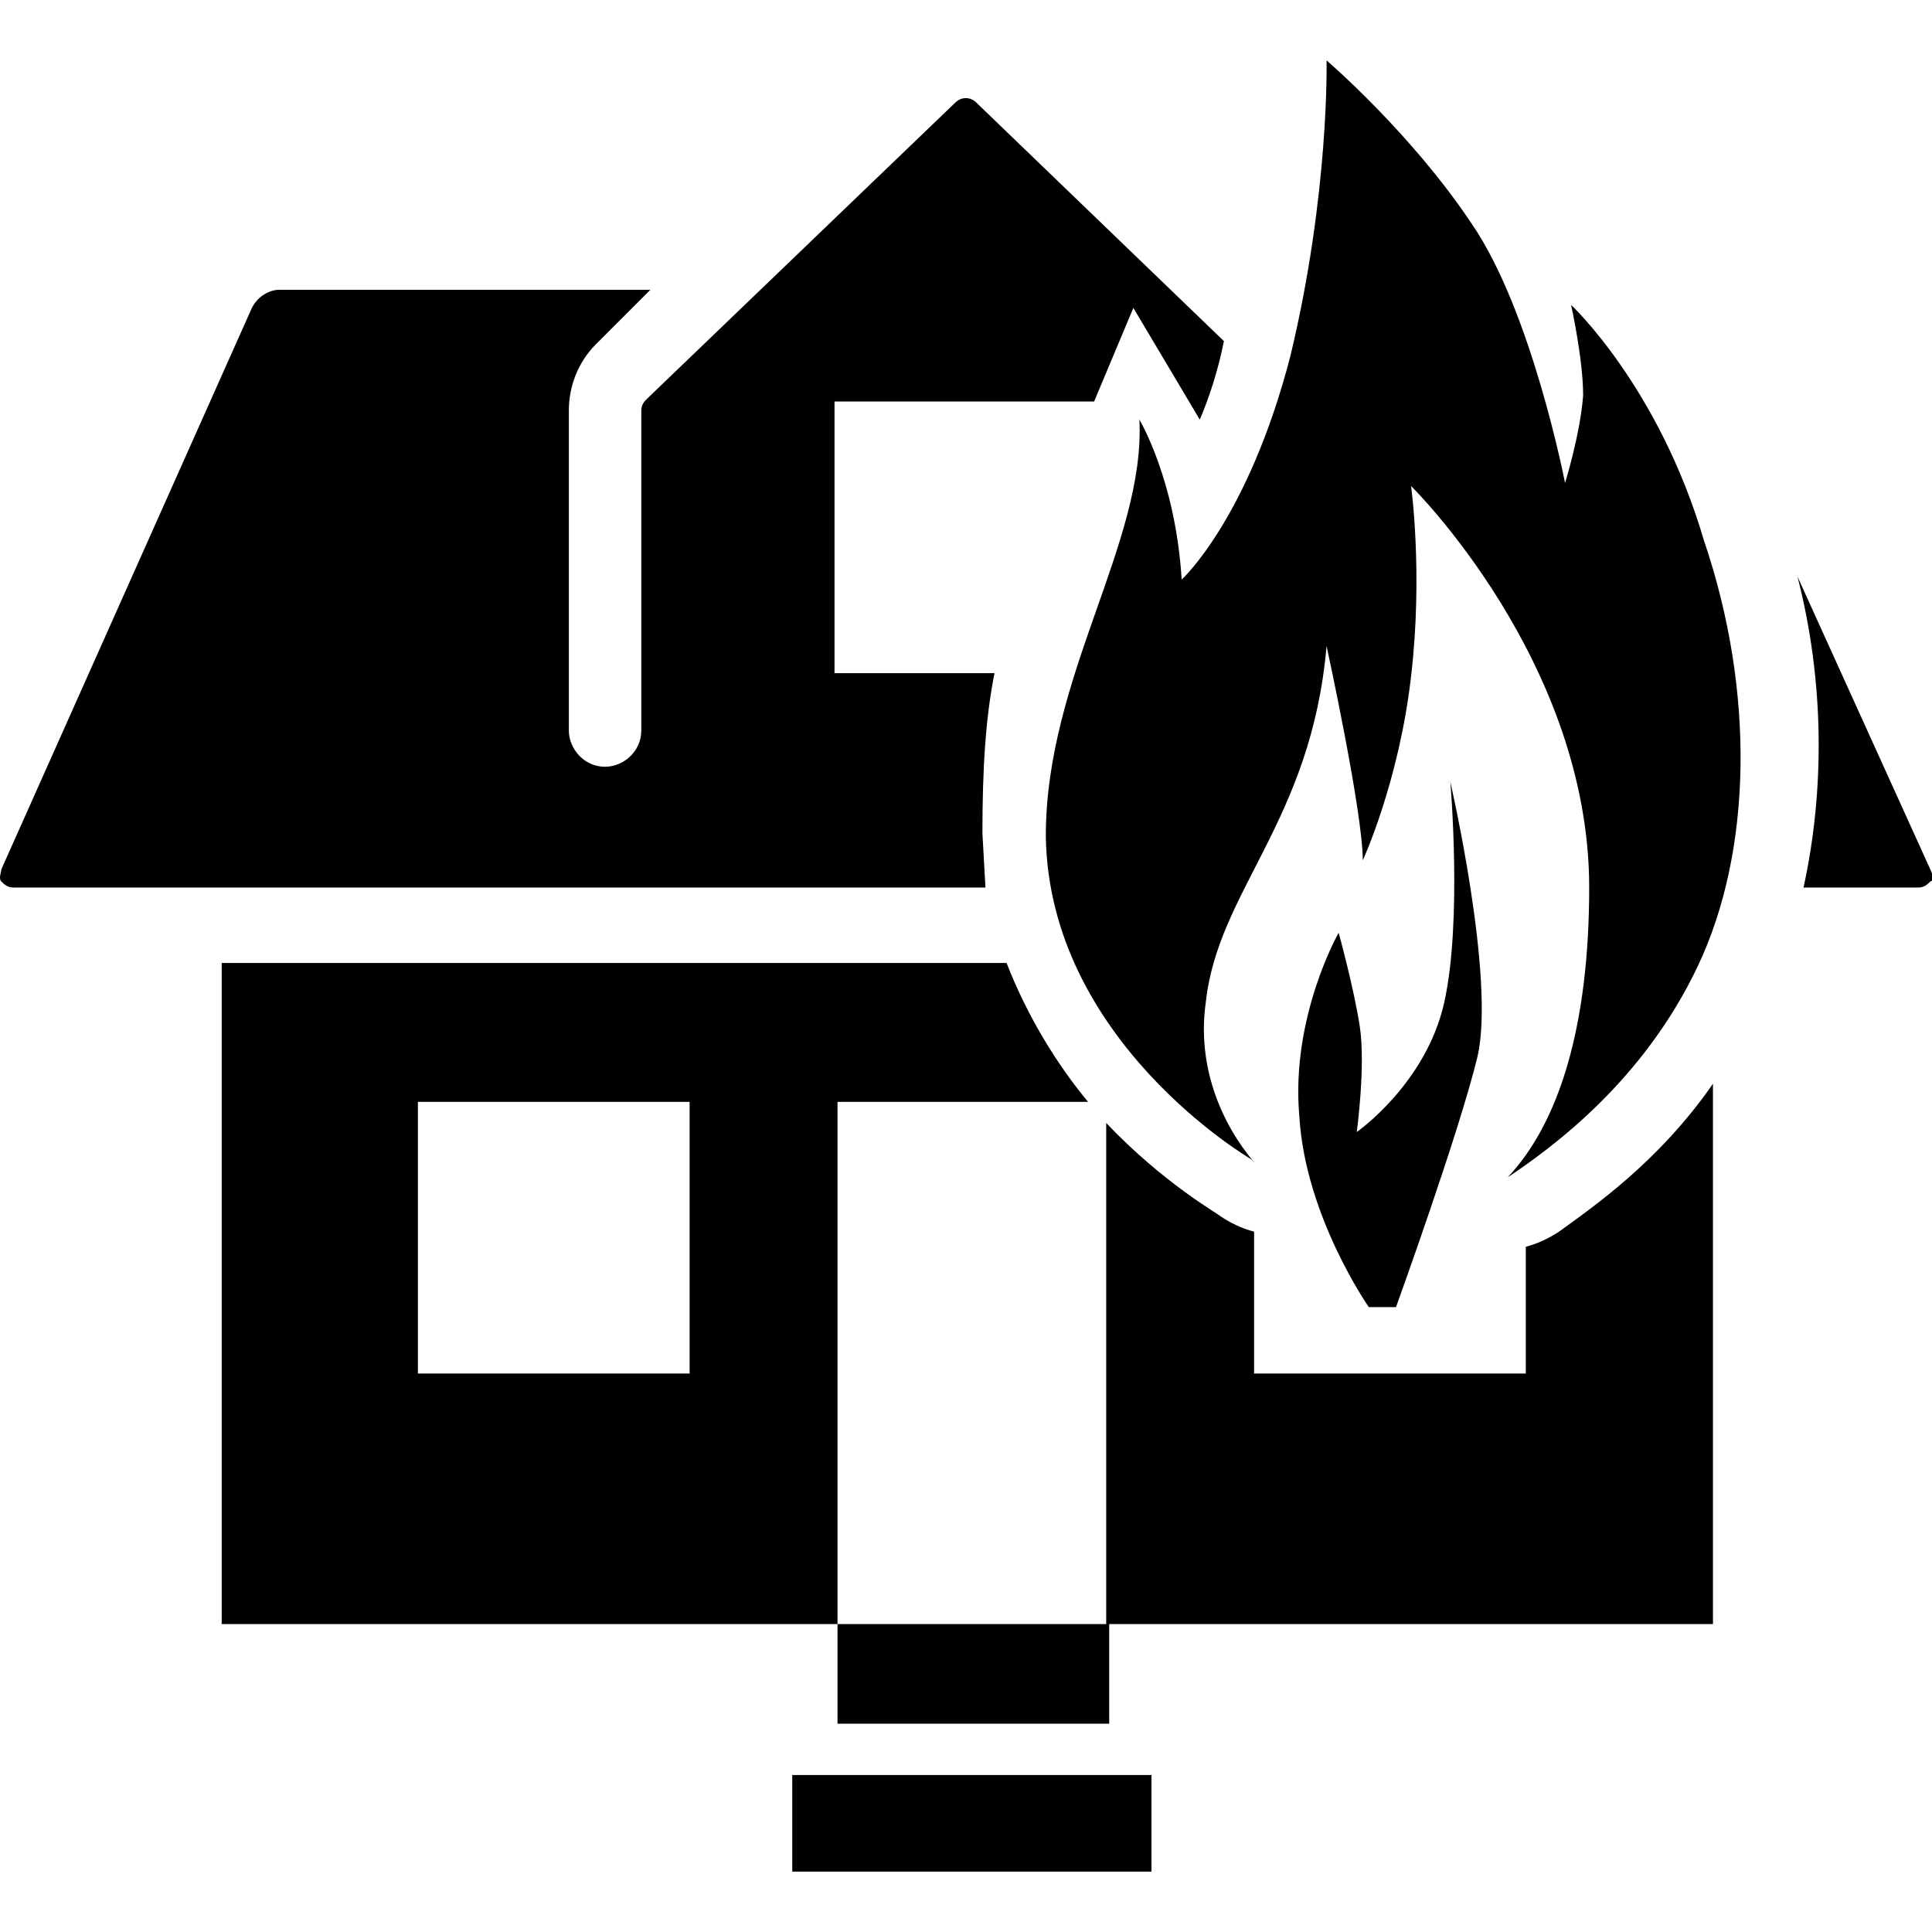 <svg width="64" height="64" viewBox="0 0 64 64" xmlns="http://www.w3.org/2000/svg"><title>02002fireF</title><path d="M63.944 29.2c-.1.1-.2.2-.4.2h-3.8c.7-3.2.7-6.8-.2-10.3l4.4 9.7c.1.2.1.4 0 .4zm-31.4-1.6c0-2.1.1-3.8.4-5.3h-5.3v-9h8.6l1.3-3.1 2.2 3.7c.3-.7.6-1.6.8-2.6l-8.2-7.9c-.2-.2-.5-.2-.7 0l-10.2 9.8c-.1.1-.2.2-.2.4v10.6c0 .7-.6 1.2-1.2 1.2-.7 0-1.2-.6-1.2-1.2v-10.6c0-.8.3-1.6.9-2.2l1.8-1.8h-12.3c-.3 0-.7.2-.9.6l-8.3 18.6c0 .1-.1.3 0 .4.1.1.2.2.4.2h32.2l-.1-1.8zm-6.3 34.4h11.9v-3.2h-11.9v3.2zm1.5-8.2v-17.3h8.3c-1-1.2-2-2.8-2.7-4.6h-26v21.9h20.4v3.3h9v-3.3h-9zm-4.9-8.3h-9v-9h9v9zm28.8-4.7c-.3.2-.7.4-1.1.5v4.2h-9v-4.7c-.4-.1-.8-.3-1.1-.5-.1-.1-1.9-1.1-3.8-3.1v16.6h20.1v-17.9c-1.8 2.6-4 4.1-5.1 4.9zm.4-30.7s.4 1.8.4 3c-.1 1.3-.6 2.9-.6 2.9s-1.1-5.7-3.1-8.6c-2-3-4.8-5.4-4.8-5.4s.1 4.4-1.2 9.8c-1.4 5.4-3.6 7.4-3.6 7.4-.2-3.3-1.4-5.3-1.4-5.3.2 4.1-3.1 8.5-3.1 13.8.1 6.8 6.8 10.7 6.8 10.7l.1.1c-1.1-1.3-1.9-3.2-1.6-5.3.4-3.7 3.5-6 4-11.8 0 0 1.2 5.5 1.2 7.1 0 0 1.2-2.6 1.6-6.1.4-3.4 0-6.3 0-6.3s5.9 5.8 5.9 13.3c0 4.6-1 7.8-2.7 9.6 1.5-1 4.5-3.2 6.3-7 1.8-3.8 1.9-9.1.2-14.1-1.5-5.1-4.4-7.8-4.4-7.8zm-7 23.9c-.2-1.3-.7-3.1-.7-3.1s-1.6 2.8-1.3 6.1c.2 3.3 2.3 6.3 2.3 6.3h.9s2.1-5.8 2.7-8.3c.6-2.6-.9-9.1-.9-9.1s.4 4.6-.2 7.3c-.6 2.7-2.9 4.3-2.9 4.3s.3-2.2.1-3.5z"/></svg>